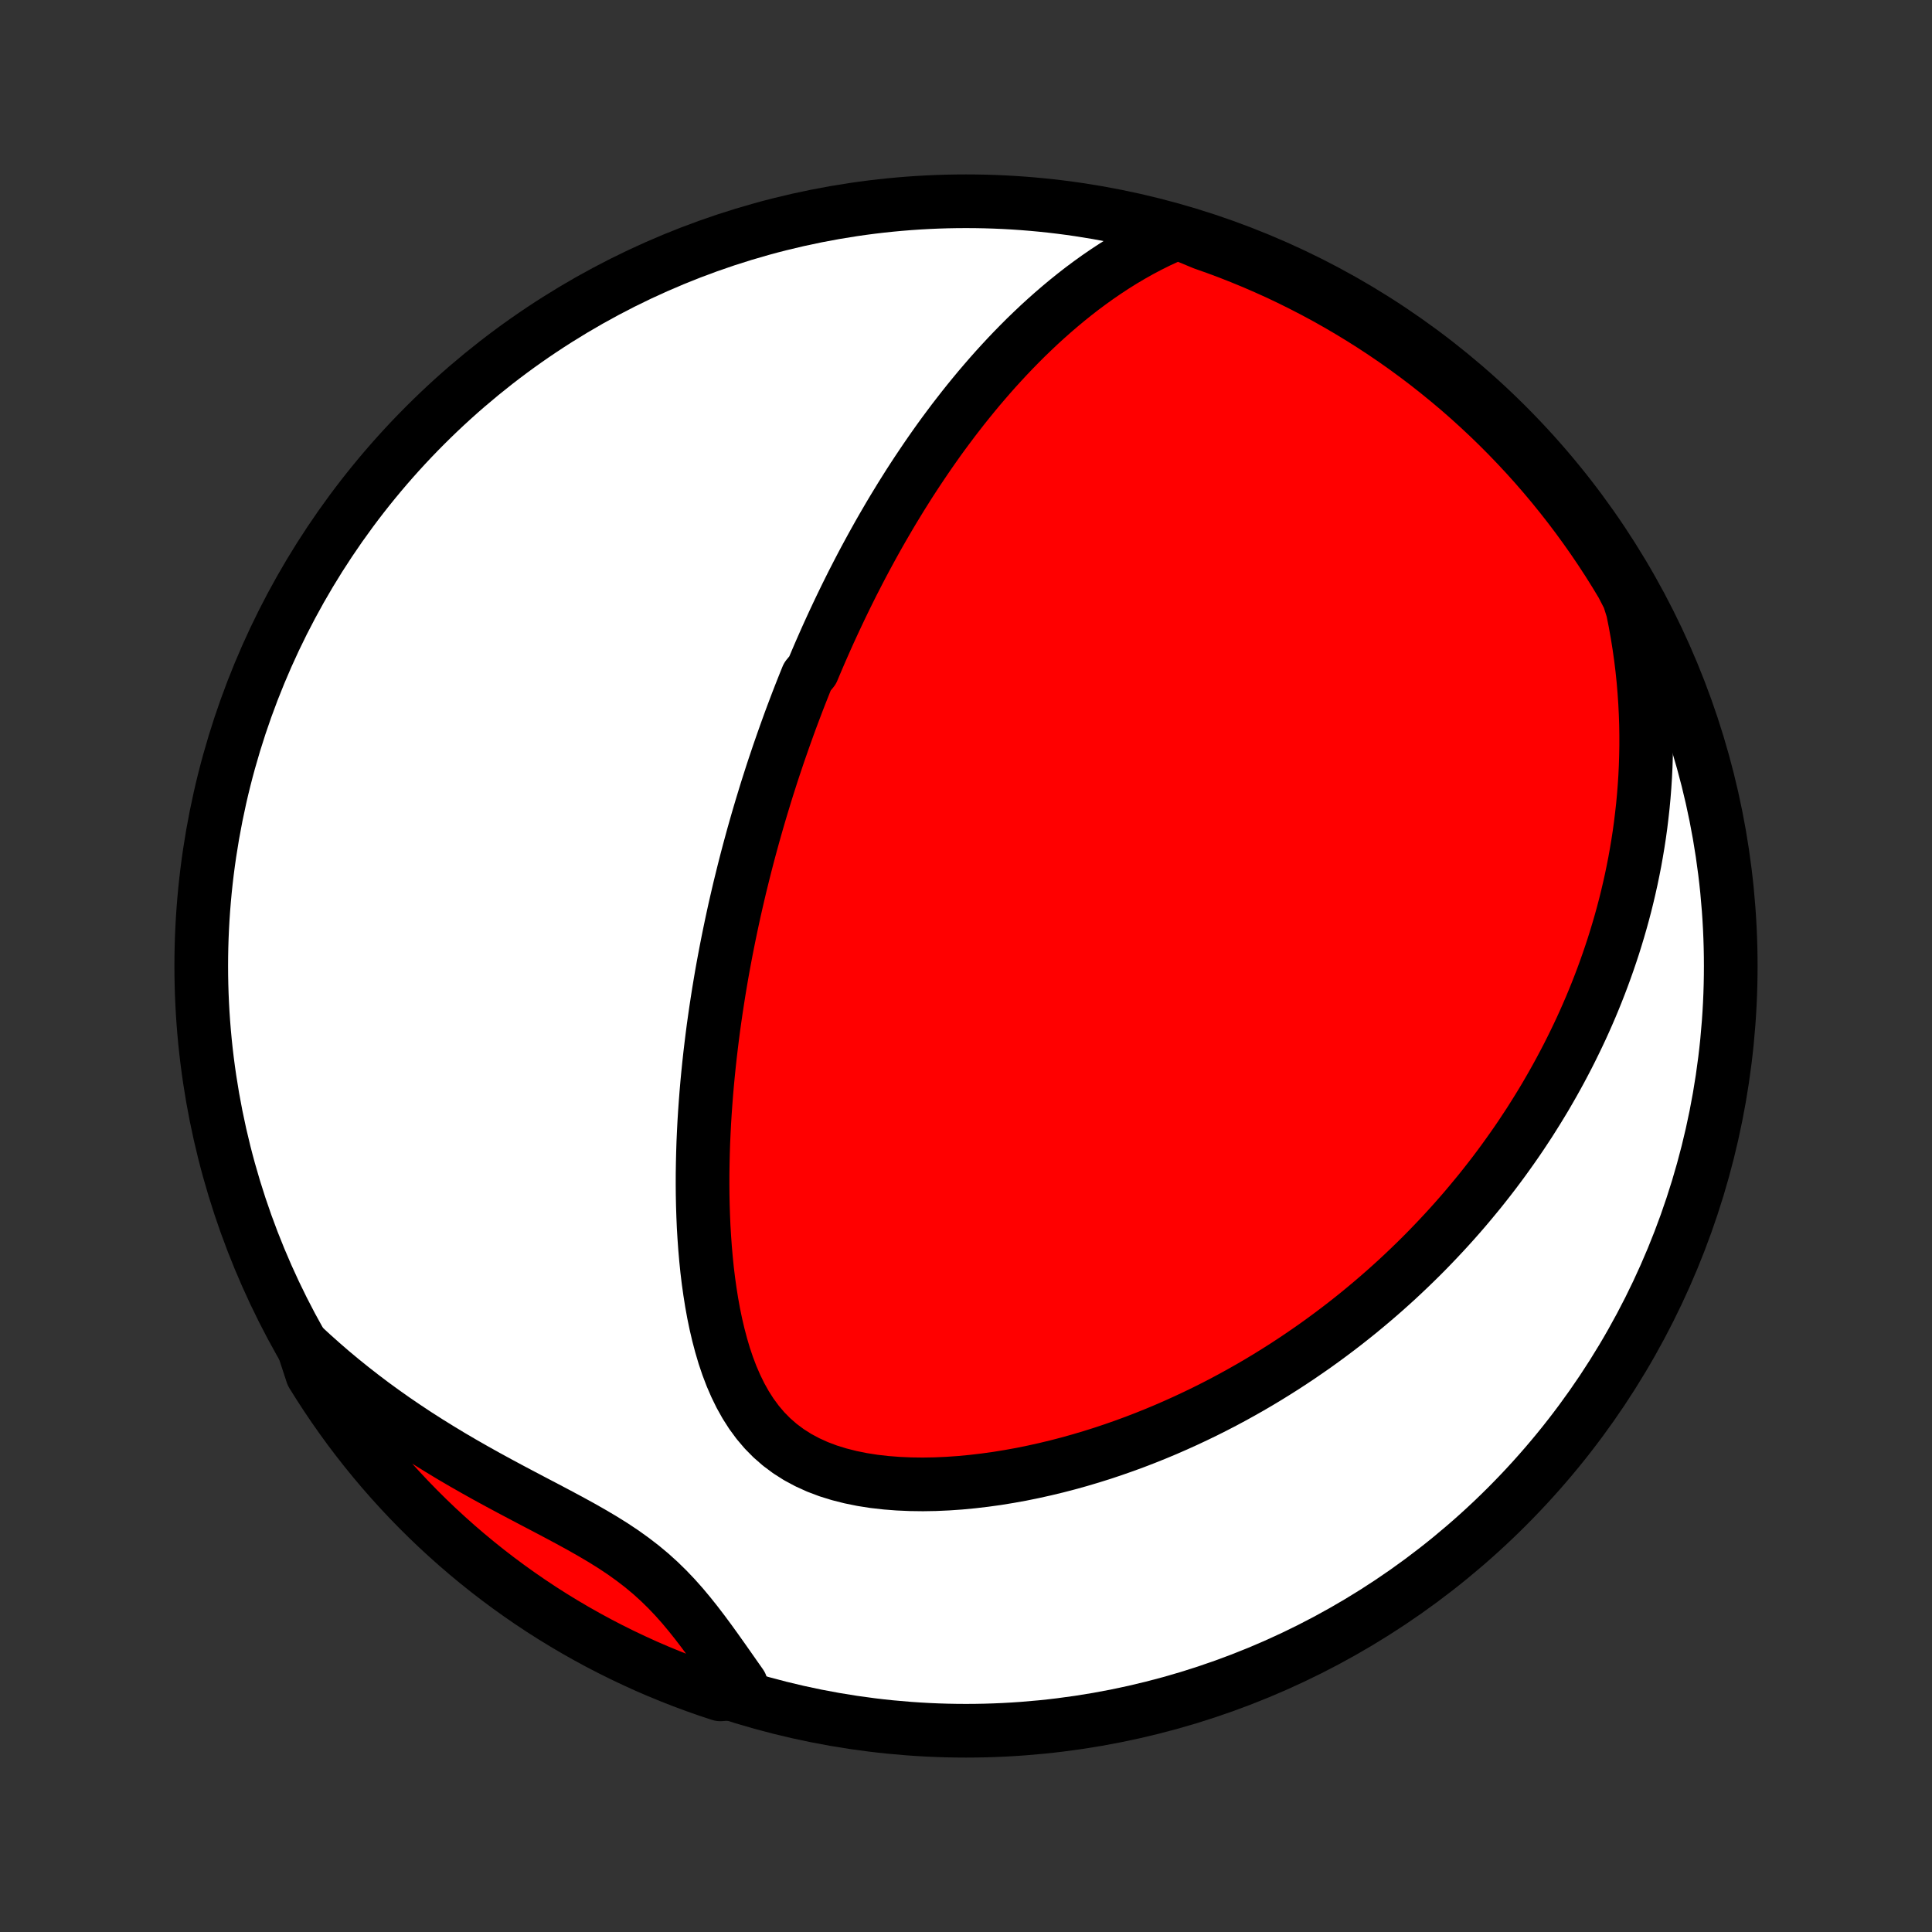 <?xml version="1.0" encoding="utf-8" standalone="no"?>
<!DOCTYPE svg PUBLIC "-//W3C//DTD SVG 1.1//EN"
  "http://www.w3.org/Graphics/SVG/1.1/DTD/svg11.dtd">
<!-- Created with matplotlib (http://matplotlib.org/) -->
<svg height="72pt" version="1.1" viewBox="0 0 72 72" width="72pt" xmlns="http://www.w3.org/2000/svg" xmlns:xlink="http://www.w3.org/1999/xlink">
 <rect x="0" y="0" width="72" height="72" fill="#333333" stroke="none"/>
 <defs>
  <style type="text/css">
*{stroke-linecap:butt;stroke-linejoin:round;}
  </style>
 </defs>
 <g id="figure_1">
  <g id="patch_1">
   <path d="
M0 72
L72 72
L72 0
L0 0
z
" style="fill:none;"/>
  </g>
  <g id="axes_1">
   <g id="PatchCollection_1">
    <defs>
     <path d="
M36 -7.5
C43.558 -7.5 50.808 -10.503 56.153 -15.848
C61.497 -21.192 64.5 -28.442 64.5 -36
C64.5 -43.558 61.497 -50.808 56.153 -56.153
C50.808 -61.497 43.558 -64.5 36 -64.5
C28.442 -64.5 21.192 -61.497 15.848 -56.153
C10.503 -50.808 7.5 -43.558 7.5 -36
C7.5 -28.442 10.503 -21.192 15.848 -15.848
C21.192 -10.503 28.442 -7.5 36 -7.5
z
" id="C0_0_a811fe30f3"/>
     <path d="
M43.894 -63.328
L43.532 -63.174
L43.178 -63.011
L42.832 -62.839
L42.493 -62.66
L42.163 -62.474
L41.839 -62.282
L41.523 -62.084
L41.214 -61.881
L40.912 -61.674
L40.617 -61.462
L40.328 -61.247
L40.046 -61.028
L39.77 -60.806
L39.5 -60.581
L39.236 -60.354
L38.978 -60.125
L38.725 -59.894
L38.479 -59.661
L38.237 -59.428
L38.001 -59.192
L37.77 -58.956
L37.544 -58.719
L37.323 -58.481
L37.106 -58.243
L36.894 -58.004
L36.687 -57.765
L36.483 -57.526
L36.285 -57.287
L36.09 -57.048
L35.899 -56.809
L35.712 -56.569
L35.528 -56.331
L35.349 -56.092
L35.172 -55.854
L34.999 -55.616
L34.83 -55.378
L34.664 -55.141
L34.501 -54.904
L34.341 -54.667
L34.183 -54.431
L34.029 -54.196
L33.877 -53.961
L33.729 -53.726
L33.582 -53.492
L33.439 -53.258
L33.297 -53.025
L33.158 -52.792
L33.022 -52.559
L32.887 -52.327
L32.755 -52.096
L32.625 -51.864
L32.497 -51.633
L32.371 -51.402
L32.246 -51.171
L32.124 -50.941
L32.003 -50.71
L31.885 -50.48
L31.767 -50.25
L31.652 -50.02
L31.538 -49.79
L31.426 -49.56
L31.315 -49.33
L31.206 -49.1
L31.098 -48.87
L30.991 -48.639
L30.886 -48.409
L30.782 -48.178
L30.68 -47.947
L30.578 -47.715
L30.478 -47.483
L30.379 -47.25
L30.281 -47.017
L30.089 -46.784
L29.994 -46.549
L29.901 -46.315
L29.808 -46.079
L29.716 -45.842
L29.626 -45.605
L29.536 -45.367
L29.447 -45.128
L29.36 -44.888
L29.273 -44.646
L29.187 -44.404
L29.102 -44.16
L29.017 -43.916
L28.934 -43.669
L28.851 -43.422
L28.769 -43.173
L28.689 -42.923
L28.608 -42.67
L28.529 -42.417
L28.451 -42.161
L28.373 -41.904
L28.296 -41.645
L28.22 -41.385
L28.145 -41.122
L28.07 -40.857
L27.997 -40.59
L27.924 -40.321
L27.852 -40.049
L27.781 -39.775
L27.711 -39.499
L27.642 -39.22
L27.573 -38.939
L27.506 -38.655
L27.44 -38.369
L27.374 -38.08
L27.31 -37.788
L27.247 -37.493
L27.185 -37.195
L27.124 -36.894
L27.064 -36.59
L27.006 -36.283
L26.948 -35.973
L26.892 -35.659
L26.838 -35.342
L26.785 -35.022
L26.734 -34.698
L26.684 -34.371
L26.636 -34.04
L26.589 -33.706
L26.545 -33.368
L26.503 -33.026
L26.462 -32.681
L26.424 -32.333
L26.388 -31.98
L26.354 -31.624
L26.323 -31.265
L26.295 -30.901
L26.269 -30.534
L26.246 -30.164
L26.227 -29.79
L26.21 -29.413
L26.198 -29.032
L26.189 -28.648
L26.183 -28.261
L26.182 -27.872
L26.185 -27.479
L26.193 -27.084
L26.206 -26.686
L26.223 -26.287
L26.247 -25.886
L26.276 -25.483
L26.311 -25.078
L26.352 -24.674
L26.401 -24.269
L26.458 -23.864
L26.522 -23.46
L26.595 -23.057
L26.678 -22.656
L26.771 -22.259
L26.875 -21.864
L26.99 -21.475
L27.119 -21.092
L27.262 -20.716
L27.421 -20.349
L27.596 -19.991
L27.789 -19.646
L28.001 -19.314
L28.234 -18.997
L28.488 -18.697
L28.765 -18.416
L29.063 -18.156
L29.384 -17.917
L29.725 -17.7
L30.087 -17.506
L30.466 -17.334
L30.863 -17.184
L31.274 -17.057
L31.697 -16.95
L32.131 -16.862
L32.573 -16.793
L33.023 -16.742
L33.477 -16.707
L33.935 -16.687
L34.396 -16.681
L34.859 -16.689
L35.322 -16.71
L35.784 -16.742
L36.245 -16.786
L36.703 -16.84
L37.16 -16.903
L37.613 -16.977
L38.062 -17.058
L38.508 -17.149
L38.949 -17.247
L39.385 -17.352
L39.816 -17.464
L40.242 -17.583
L40.663 -17.708
L41.078 -17.838
L41.488 -17.975
L41.891 -18.116
L42.289 -18.262
L42.681 -18.413
L43.067 -18.568
L43.447 -18.727
L43.82 -18.89
L44.188 -19.056
L44.55 -19.226
L44.906 -19.398
L45.256 -19.574
L45.6 -19.752
L45.938 -19.933
L46.271 -20.117
L46.598 -20.302
L46.919 -20.49
L47.235 -20.68
L47.545 -20.872
L47.85 -21.065
L48.149 -21.26
L48.444 -21.457
L48.733 -21.655
L49.018 -21.854
L49.297 -22.055
L49.572 -22.257
L49.842 -22.46
L50.108 -22.664
L50.368 -22.869
L50.625 -23.075
L50.877 -23.283
L51.125 -23.491
L51.369 -23.7
L51.609 -23.91
L51.845 -24.121
L52.077 -24.332
L52.305 -24.545
L52.529 -24.758
L52.75 -24.972
L52.968 -25.187
L53.182 -25.403
L53.392 -25.62
L53.599 -25.837
L53.803 -26.055
L54.004 -26.274
L54.202 -26.494
L54.397 -26.715
L54.589 -26.937
L54.777 -27.16
L54.963 -27.384
L55.147 -27.608
L55.327 -27.834
L55.505 -28.061
L55.68 -28.288
L55.852 -28.517
L56.022 -28.747
L56.189 -28.979
L56.354 -29.211
L56.517 -29.445
L56.677 -29.68
L56.834 -29.917
L56.99 -30.154
L57.142 -30.394
L57.293 -30.635
L57.441 -30.877
L57.588 -31.121
L57.731 -31.367
L57.873 -31.615
L58.012 -31.864
L58.149 -32.115
L58.284 -32.369
L58.417 -32.624
L58.547 -32.881
L58.675 -33.141
L58.801 -33.402
L58.925 -33.666
L59.046 -33.932
L59.165 -34.201
L59.282 -34.472
L59.396 -34.746
L59.508 -35.023
L59.617 -35.302
L59.724 -35.584
L59.828 -35.869
L59.93 -36.157
L60.029 -36.448
L60.126 -36.742
L60.219 -37.04
L60.31 -37.341
L60.398 -37.645
L60.483 -37.953
L60.565 -38.265
L60.643 -38.58
L60.718 -38.899
L60.79 -39.222
L60.858 -39.549
L60.923 -39.881
L60.983 -40.216
L61.04 -40.556
L61.093 -40.9
L61.141 -41.248
L61.184 -41.602
L61.224 -41.96
L61.258 -42.322
L61.287 -42.69
L61.311 -43.062
L61.329 -43.439
L61.341 -43.822
L61.348 -44.209
L61.348 -44.602
L61.342 -45
L61.328 -45.403
L61.308 -45.811
L61.28 -46.225
L61.245 -46.644
L61.201 -47.069
L61.149 -47.498
L61.087 -47.933
L61.017 -48.373
L60.937 -48.818
L60.847 -49.269
L60.703 -49.724
L60.452 -50.212
L60.192 -50.642
L59.926 -51.066
L59.652 -51.486
L59.371 -51.901
L59.082 -52.312
L58.787 -52.717
L58.485 -53.117
L58.176 -53.512
L57.86 -53.902
L57.538 -54.286
L57.209 -54.665
L56.873 -55.038
L56.531 -55.405
L56.183 -55.767
L55.829 -56.122
L55.469 -56.471
L55.102 -56.814
L54.73 -57.151
L54.353 -57.481
L53.969 -57.804
L53.58 -58.121
L53.186 -58.432
L52.787 -58.735
L52.382 -59.032
L51.973 -59.321
L51.559 -59.603
L51.139 -59.879
L50.716 -60.146
L50.287 -60.407
L49.855 -60.66
L49.418 -60.906
L48.977 -61.144
L48.532 -61.374
L48.084 -61.597
L47.632 -61.812
L47.176 -62.018
L46.716 -62.218
L46.254 -62.408
L45.788 -62.592
L45.32 -62.766
L44.848 -62.933
z
" id="C0_1_e4f255e87e"/>
     <path d="
M11.293 -21.839
L11.642 -21.517
L11.999 -21.199
L12.363 -20.884
L12.735 -20.574
L13.114 -20.269
L13.5 -19.968
L13.893 -19.671
L14.293 -19.38
L14.699 -19.093
L15.112 -18.812
L15.53 -18.535
L15.954 -18.264
L16.383 -17.998
L16.816 -17.736
L17.253 -17.48
L17.693 -17.229
L18.135 -16.982
L18.579 -16.74
L19.024 -16.501
L19.468 -16.266
L19.911 -16.033
L20.351 -15.803
L20.786 -15.573
L21.216 -15.343
L21.638 -15.112
L22.05 -14.878
L22.452 -14.641
L22.842 -14.398
L23.218 -14.148
L23.578 -13.89
L23.924 -13.624
L24.254 -13.349
L24.569 -13.064
L24.87 -12.77
L25.157 -12.468
L25.432 -12.159
L25.697 -11.842
L25.953 -11.521
L26.202 -11.195
L26.445 -10.867
L26.684 -10.536
L26.919 -10.205
L27.152 -9.874
L27.383 -9.544
L27.614 -9.216
L27.315 -8.89
L26.842 -8.856
L26.373 -9.011
L25.906 -9.175
L25.442 -9.347
L24.982 -9.528
L24.525 -9.716
L24.071 -9.912
L23.622 -10.117
L23.175 -10.329
L22.733 -10.549
L22.295 -10.776
L21.861 -11.012
L21.431 -11.255
L21.006 -11.505
L20.585 -11.763
L20.169 -12.028
L19.758 -12.301
L19.352 -12.581
L18.951 -12.868
L18.555 -13.162
L18.164 -13.463
L17.779 -13.771
L17.399 -14.086
L17.025 -14.407
L16.657 -14.735
L16.294 -15.069
L15.938 -15.41
L15.588 -15.757
L15.244 -16.11
L14.906 -16.47
L14.575 -16.835
L14.25 -17.206
L13.932 -17.583
L13.621 -17.965
L13.316 -18.353
L13.018 -18.746
L12.728 -19.145
L12.444 -19.549
L12.168 -19.957
L11.899 -20.371
L11.637 -20.789
z
" id="C0_2_9fe7e56a5a"/>
    </defs>
    <g clip-path="url(#p1bffca34e9)">
     <use style="fill:#ffffff;stroke:#000000;stroke-width:2.0;" x="0.0" xlink:href="#C0_0_a811fe30f3" y="72.0"/>
    </g>
    <g clip-path="url(#p1bffca34e9)">
     <use style="fill:#ff0000;stroke:#000000;stroke-width:2.0;" x="0.0" xlink:href="#C0_1_e4f255e87e" y="72.0"/>
    </g>
    <g clip-path="url(#p1bffca34e9)">
     <use style="fill:#ff0000;stroke:#000000;stroke-width:2.0;" x="0.0" xlink:href="#C0_2_9fe7e56a5a" y="72.0"/>
    </g>
   </g>
  </g>
 </g>
 <defs>
  <clipPath id="p1bffca34e9">
   <rect height="72.0" width="72.0" x="0.0" y="0.0"/>
  </clipPath>
 </defs>
</svg>
